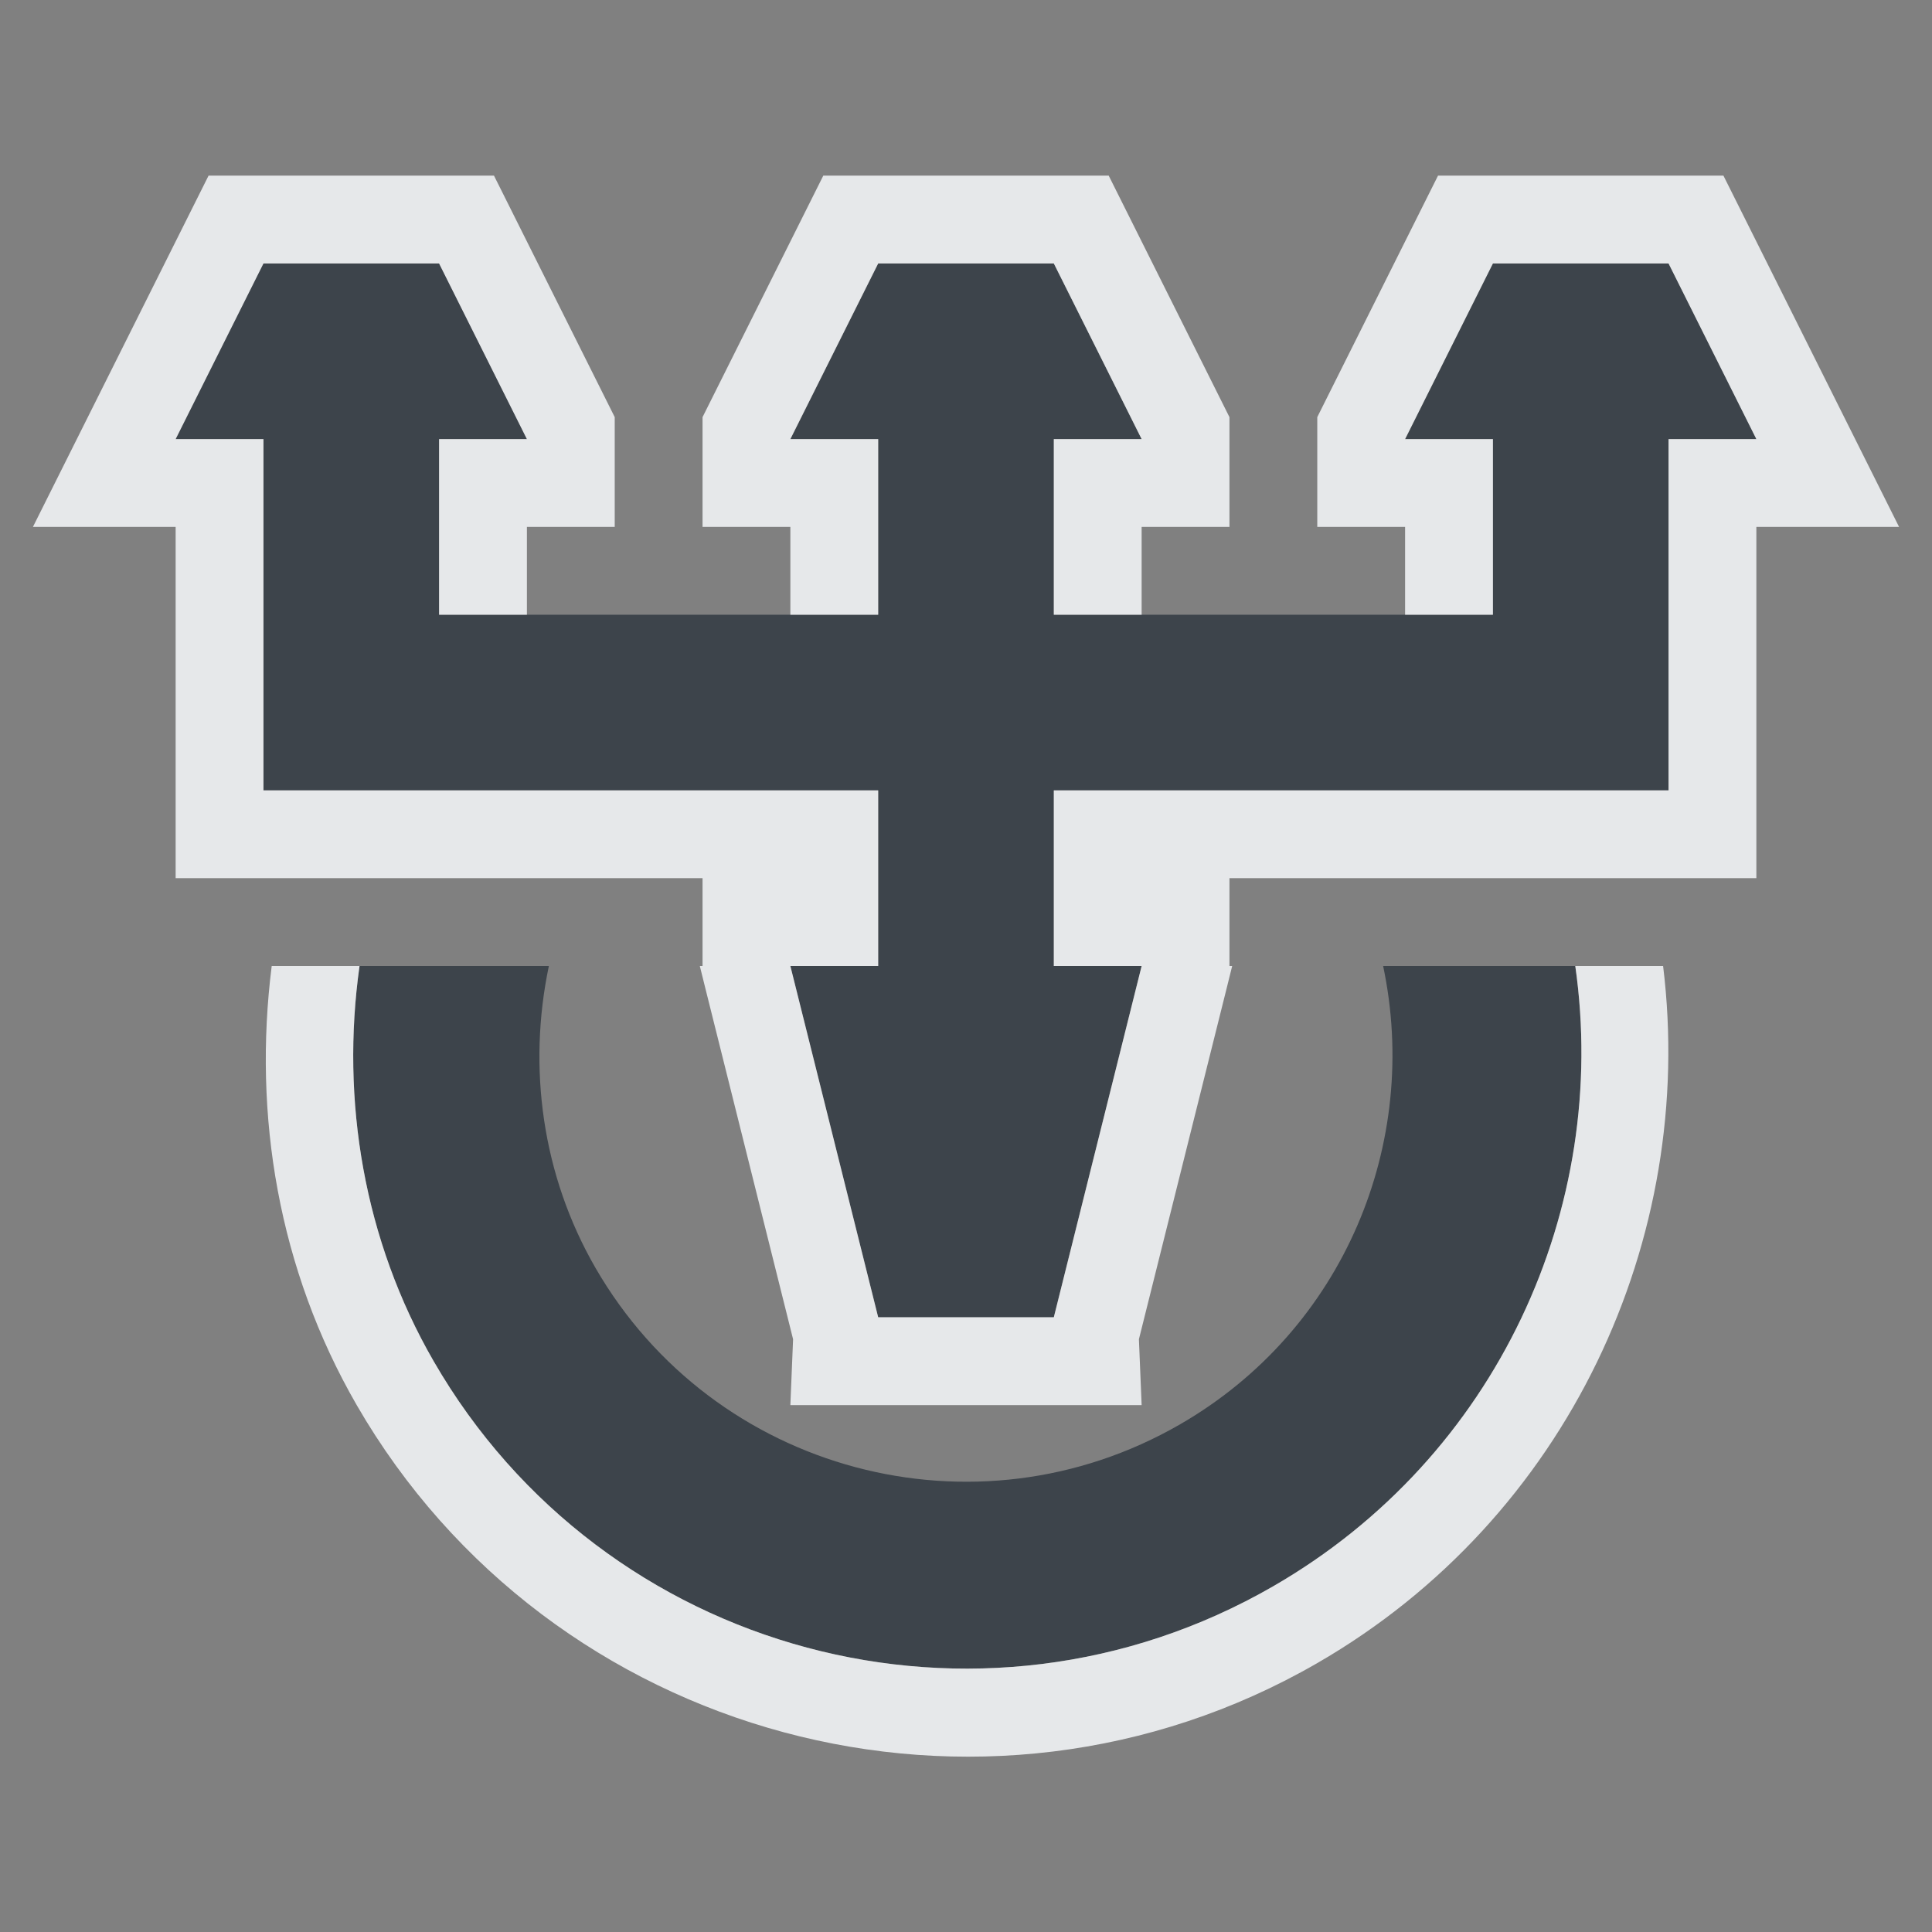 <?xml version="1.0" encoding="UTF-8" standalone="no"?>
<!-- Created with Inkscape (http://www.inkscape.org/) -->

<svg
   xmlns:dc="http://purl.org/dc/elements/1.1/"
   xmlns:cc="http://creativecommons.org/ns#"
   xmlns:rdf="http://www.w3.org/1999/02/22-rdf-syntax-ns#"
   xmlns:svg="http://www.w3.org/2000/svg"
   xmlns="http://www.w3.org/2000/svg"
   xmlns:sodipodi="http://sodipodi.sourceforge.net/DTD/sodipodi-0.dtd"
   xmlns:inkscape="http://www.inkscape.org/namespaces/inkscape"
   version="1.1"
   width="22"
   height="22"
   id="svg13094"
   inkscape:version="0.48.3.1 r9886"
   sodipodi:docname="indicator-sound-switcher.svg">
  <rect width="100%" height="100%" fill="#808080" stroke="none"/>
  <sodipodi:namedview
     pagecolor="#ffffff"
     bordercolor="#666666"
     borderopacity="1"
     objecttolerance="10"
     gridtolerance="10"
     guidetolerance="10"
     inkscape:pageopacity="0"
     inkscape:pageshadow="2"
     inkscape:window-width="1920"
     inkscape:window-height="955"
     id="namedview6"
     showgrid="true"
     inkscape:snap-bbox="true"
     inkscape:bbox-paths="true"
     inkscape:bbox-nodes="true"
     inkscape:snap-bbox-edge-midpoints="true"
     inkscape:snap-bbox-midpoints="true"
     inkscape:object-paths="true"
     inkscape:snap-intersection-paths="true"
     inkscape:object-nodes="true"
     inkscape:snap-smooth-nodes="true"
     inkscape:snap-midpoints="true"
     inkscape:snap-object-midpoints="true"
     inkscape:snap-center="true"
     inkscape:zoom="41.7193"
     inkscape:cx="12.031572"
     inkscape:cy="13.191382"
     inkscape:window-x="-10"
     inkscape:window-y="25"
     inkscape:window-maximized="1"
     inkscape:current-layer="svg13094">
    <inkscape:grid
       type="xygrid"
       id="grid2983"
       empspacing="5"
       visible="true"
       enabled="true"
       snapvisiblegridlinesonly="true" />
  </sodipodi:namedview>
  <defs
     id="defs7" />
  <path
     sodipodi:nodetypes="ccccccccccccccccccccccccccccccccccccssccsscc"
     inkscape:connector-curvature="0"
     style="fill:#27303a;fill-opacity:0.753;stroke:none"
     d="m 3,3 -1,2 1,0 0,2 0,2 7,0 0,2 -1,0 1,4 2,0 1,-4 -1,0 0,-2 7,0 0,-2 0,-2 1,0 -1,-2 -2,0 -1,2 1,0 0,2 -5,0 0,-2 1,0 L 12,3 10,3 9,5 10,5 10,7 5,7 5,5 6,5 5,3 z m 1.094,8 c -0.215,1.528 0.048,3.122 0.844,4.5 1.933,3.348 6.214,4.495 9.562,2.562 C 17.052,16.589 18.331,13.75 17.938,11 L 15.75,11 c 0.425,2.008 -0.44,4.138 -2.312,5.219 C 11.107,17.564 8.127,16.768 6.781,14.438 6.172,13.383 6.007,12.156 6.25,11 z"
     id="path2983" />
  <path
     style="font-size:medium;font-style:normal;font-variant:normal;font-weight:normal;font-stretch:normal;text-indent:0;text-align:start;text-decoration:none;line-height:normal;letter-spacing:normal;word-spacing:normal;text-transform:none;direction:ltr;block-progression:tb;writing-mode:lr-tb;text-anchor:start;baseline-shift:baseline;color:#000000;fill:#f1f3f5;fill-opacity:0.903;fill-rule:nonzero;stroke:none;stroke-width:2;marker:none;visibility:visible;display:inline;overflow:visible;enable-background:accumulate;font-family:Sans;-inkscape-font-specification:Sans"
     d="M 2.375 2 L 2.094 2.562 L 1.094 4.562 L 0.375 6 L 2 6 L 2 7 L 2 9 L 2 10 L 3.219 10 L 7.469 10 L 7.719 10 L 8 10 L 8 11 L 7.969 11 L 8.031 11.25 L 9.031 15.25 L 9 16 L 13 16 L 12.969 15.25 L 13.969 11.25 L 14.031 11 L 14 11 L 14 10 L 14.281 10 L 14.531 10 L 18.812 10 L 20 10 L 20 9 L 20 7 L 20 6 L 21.625 6 L 20.906 4.562 L 19.906 2.562 L 19.625 2 L 19 2 L 17 2 L 16.375 2 L 16.094 2.562 L 15.094 4.562 L 15 4.75 L 15 5 L 15 6 L 16 6 L 16 7 L 17 7 L 17 5 L 16 5 L 17 3 L 19 3 L 20 5 L 19 5 L 19 7 L 19 9 L 12 9 L 12 11 L 13 11 L 12 15 L 10 15 L 9 11 L 10 11 L 10 9 L 3 9 L 3 7 L 3 5 L 2 5 L 3 3 L 5 3 L 6 5 L 5 5 L 5 7 L 6 7 L 6 6 L 7 6 L 7 5 L 7 4.75 L 6.906 4.562 L 5.906 2.562 L 5.625 2 L 5 2 L 3 2 L 2.375 2 z M 9.375 2 L 9.094 2.562 L 8.094 4.562 L 8 4.75 L 8 5 L 8 6 L 9 6 L 9 7 L 10 7 L 10 5 L 9 5 L 10 3 L 12 3 L 13 5 L 12 5 L 12 7 L 13 7 L 13 6 L 14 6 L 14 5 L 14 4.75 L 13.906 4.562 L 12.906 2.562 L 12.625 2 L 12 2 L 10 2 L 9.375 2 z M 3.094 11 C 2.88 12.697 3.169 14.453 4.062 16 C 6.266 19.816 11.184 21.141 15 18.938 C 17.861 17.286 19.319 14.098 18.938 11 L 17.938 11 C 18.331 13.75 17.052 16.589 14.5 18.062 C 11.152 19.995 6.87 18.848 4.938 15.5 C 4.142 14.122 3.879 12.528 4.094 11 L 3.094 11 z "
     id="path3793" />
</svg>
